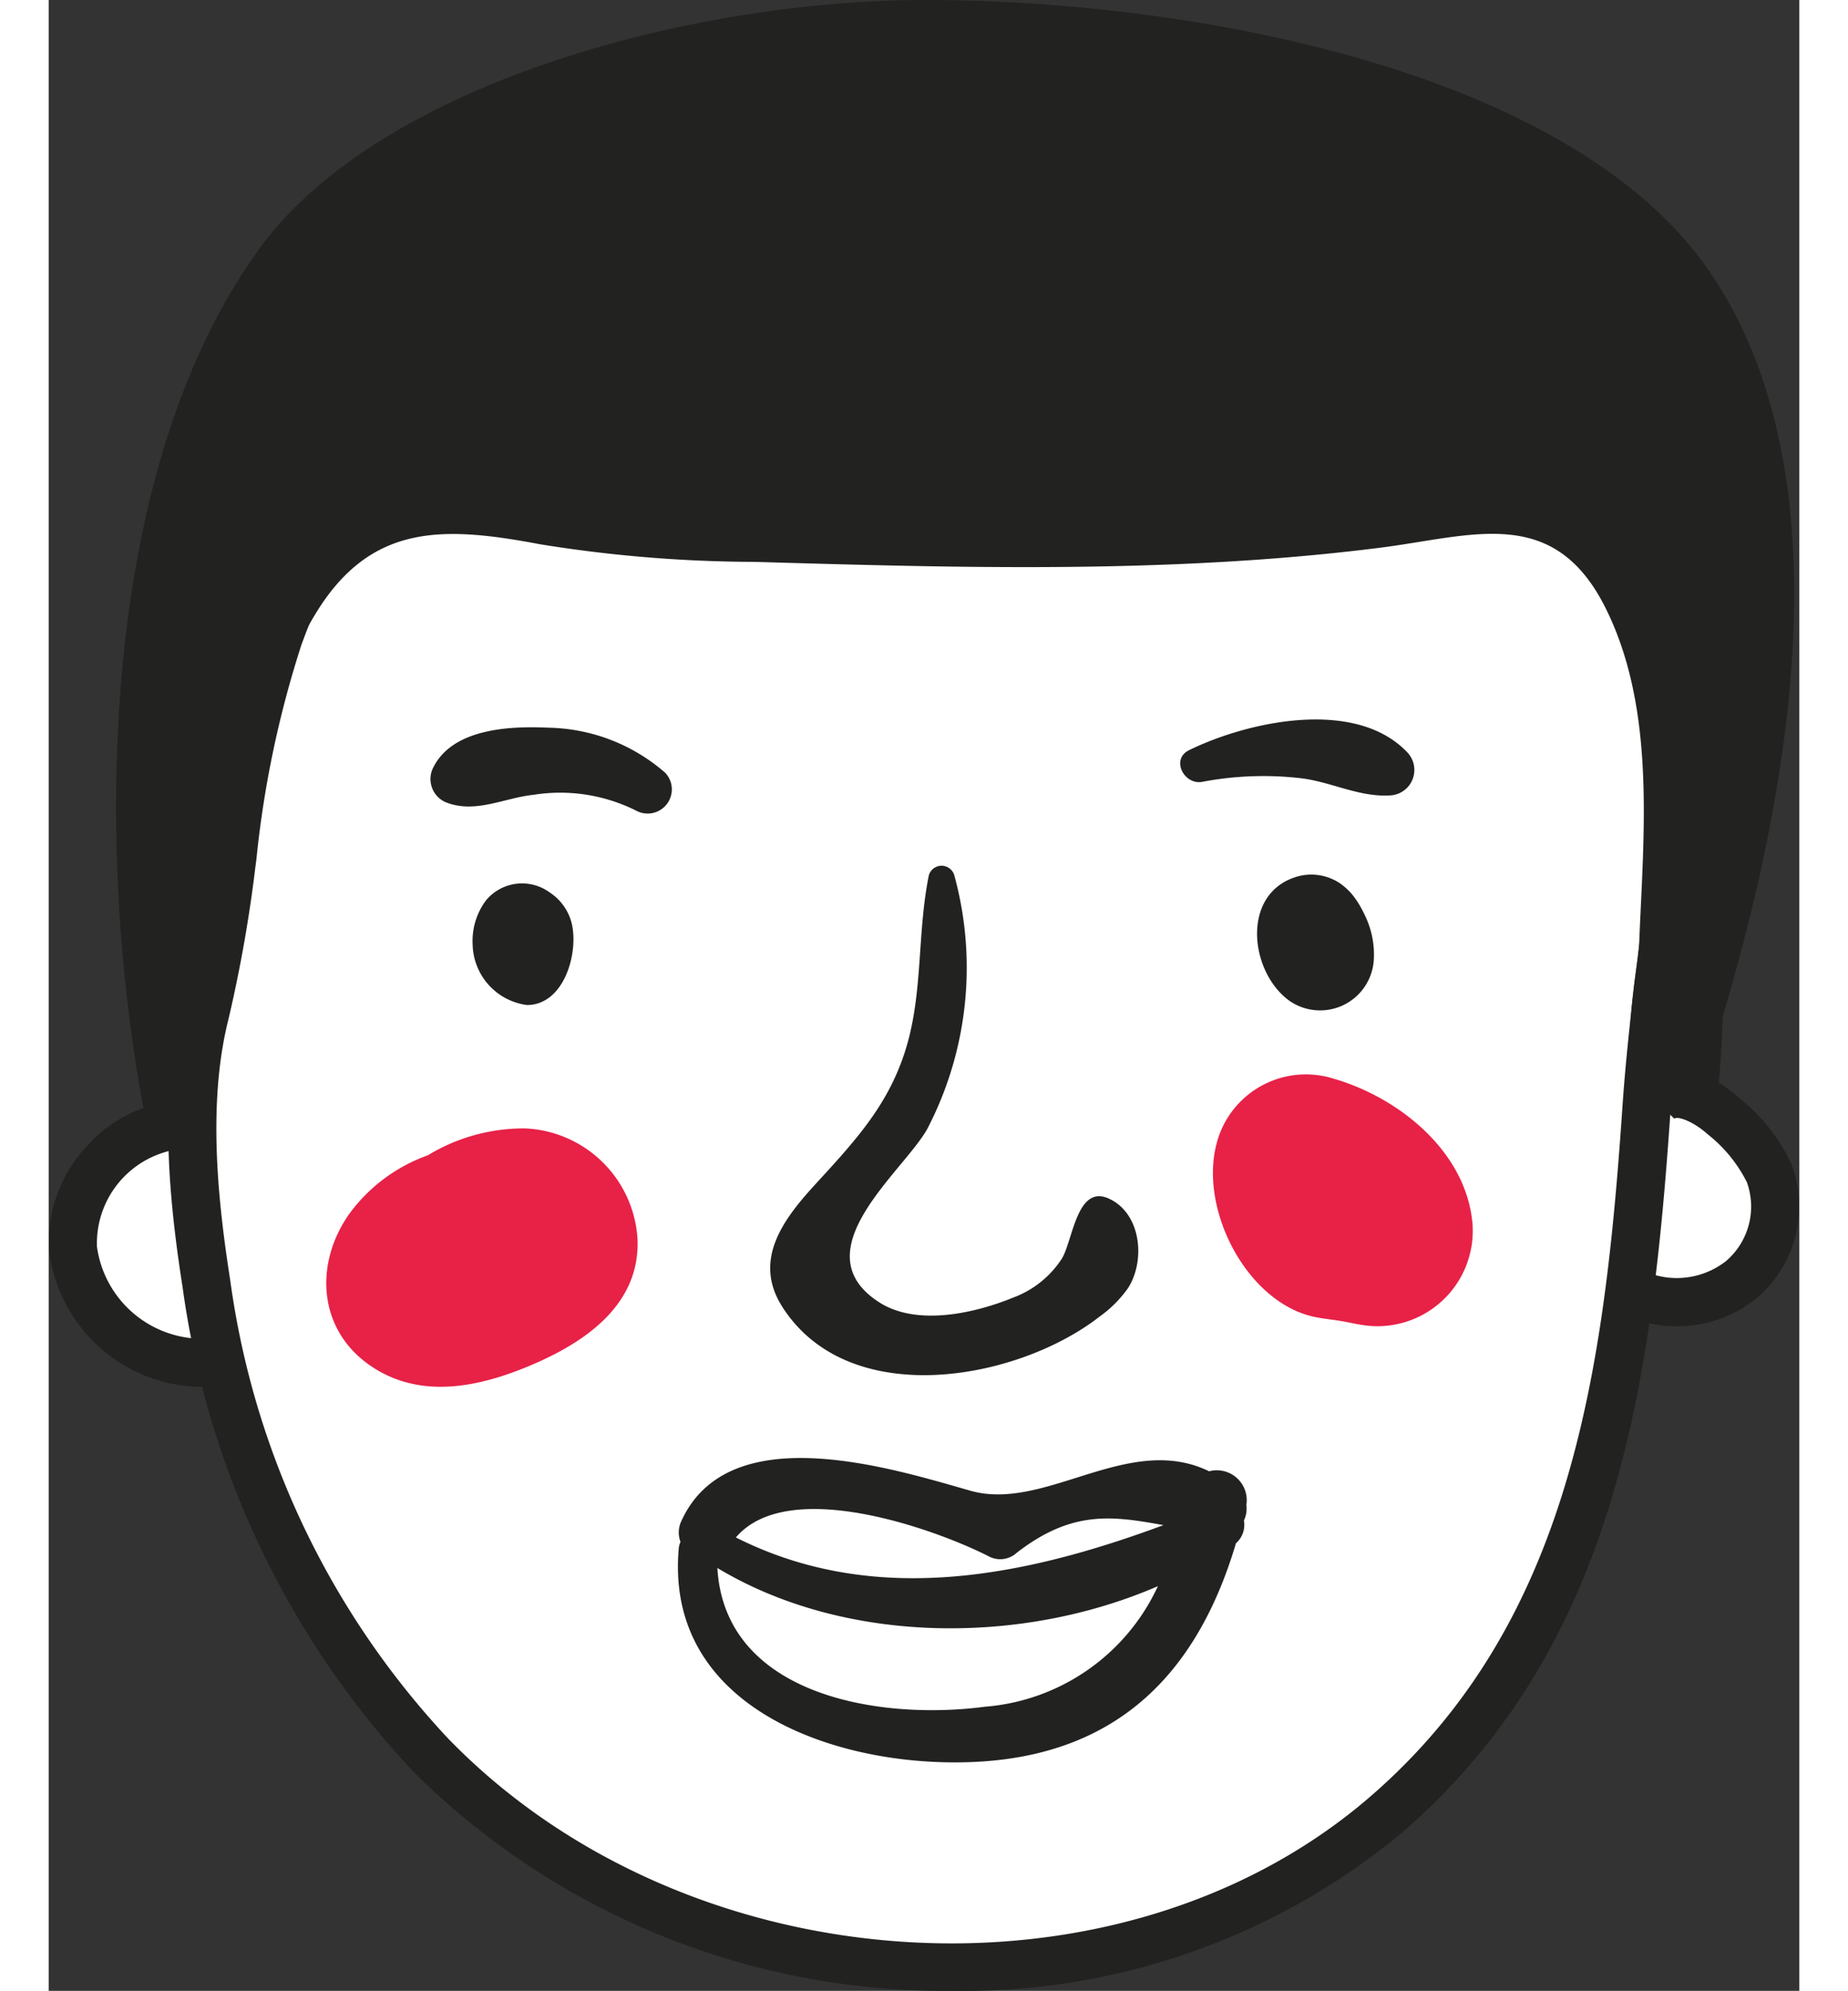 <svg xmlns="http://www.w3.org/2000/svg" width="80.565" height="86.779" viewBox="0 0 81.153 92.274"><rect x="0" y="0" width="81.153" height="92.274" fill="#333333" stroke="none"/><defs><style>.cls-1{fill:#fff}.cls-2{fill:#222221}.cls-3{fill:#e82147}</style></defs><g id="Avatar_masculino" transform="translate(-734.782 -1114.356)"><g id="Grupo_58" data-name="Grupo 58" transform="translate(734.782 1114.356)"><path id="Caminho_69" d="M386.36 240.426c2.855.712 5.466 3.091 5.611 6.03s-3.012 5.789-5.747 4.708a69.7 69.7 0 0 1-4.537 14.158 26.126 26.126 0 0 1-9.51 11.2 32.091 32.091 0 0 1-8.382 3.336 42.568 42.568 0 0 1-14.164 1.8 30.71 30.71 0 0 1-18.937-8.664 35.949 35.949 0 0 1-9.945-18.431 6.332 6.332 0 0 1-4.727-11.612 5.189 5.189 0 0 0 1.409-.952 3.663 3.663 0 0 0 .668-1.826c1.724-10.1 3.146-20.932 9.846-28.685 4.677-5.41 11.495-8.655 18.505-10.066s14.253-1.125 21.368-.4c4.258.432 8.708 1.1 12.139 3.662a18.863 18.863 0 0 1 5.22 6.884c1.222 2.409 2.731 4.808 2.828 7.527.258 7.273.286 14.226-1.645 21.331z" class="cls-1" data-name="Caminho 69" transform="translate(-312.068 -191.151)"/><g id="Grupo_38" data-name="Grupo 38" transform="translate(5.542 10.554)"><path id="Caminho_70" d="M352.651 283.071a34.9 34.9 0 0 1-24.975-10.171 40.954 40.954 0 0 1-10.682-22.417c-.591-3.779-1.131-8.673-.045-12.981a62.347 62.347 0 0 0 1.208-6.86l.044-.318a49.488 49.488 0 0 1 2.2-10.4c2.332-6.422 6.305-11.536 11.192-14.394a27.185 27.185 0 0 1 6.808-2.728c8-2.126 17.071-1.924 27.722.62a42.007 42.007 0 0 1 10.634 3.825 19.616 19.616 0 0 1 8.181 8.113 25.1 25.1 0 0 1 2.206 9.992 66.912 66.912 0 0 1-.621 11.186c-.209 1.854-.419 3.712-.547 5.6-.873 12.783-2.482 24.971-12.468 33.611a31.8 31.8 0 0 1-20.857 7.322zm-2.589-79.489a42.884 42.884 0 0 0-11.091 1.381 24.92 24.92 0 0 0-6.253 2.5c-4.439 2.6-8.068 7.294-10.222 13.231a47.807 47.807 0 0 0-2.084 9.937l-.043.318a64.642 64.642 0 0 1-1.256 7.105c-.986 3.917-.472 8.521.087 12.091a38.736 38.736 0 0 0 10.08 21.21c11.137 11.51 31.124 12.778 42.764 2.715 9.338-8.076 10.864-19.783 11.7-32.077.132-1.921.344-3.814.556-5.7a64.006 64.006 0 0 0 .609-10.813 23.032 23.032 0 0 0-1.969-9.112 17.649 17.649 0 0 0-7.275-7.167 39.971 39.971 0 0 0-10.067-3.6 67.139 67.139 0 0 0-15.537-2.019z" class="cls-2" data-name="Caminho 70" transform="translate(-316.325 -201.352)"/></g><g id="Grupo_39" data-name="Grupo 39" transform="translate(72.83 49.588)"><path id="Caminho_71" d="M367.828 241.577a5.92 5.92 0 0 1-2.647-.618l1-2a3.713 3.713 0 0 0 3.921-.4 3.326 3.326 0 0 0 .971-3.659 6.594 6.594 0 0 0-1.8-2.209c-.718-.646-1.442-.865-1.558-.734l-1.629-1.526c1.1-1.172 2.979-.93 4.68.6a8.5 8.5 0 0 1 2.372 3.027 5.564 5.564 0 0 1-1.613 6.216 5.794 5.794 0 0 1-3.697 1.303z" class="cls-2" data-name="Caminho 71" transform="translate(-365.181 -229.694)"/></g><g id="Grupo_40" data-name="Grupo 40" transform="translate(0 50.991)"><path id="Caminho_72" d="M319.31 244a7.19 7.19 0 0 1-6.992-6.33 6.519 6.519 0 0 1 1.854-4.936 6.34 6.34 0 0 1 4.622-2.022l-.055 2.231a4.409 4.409 0 0 0-4.2 4.562 4.942 4.942 0 0 0 4.767 4.264h.109l.059 2.231z" class="cls-2" data-name="Caminho 72" transform="translate(-312.301 -230.712)"/></g><g id="Grupo_41" data-name="Grupo 41" transform="translate(3.125)"><path id="Caminho_73" d="M388.879 243.763c.085-.992.125-1.983.171-2.974 3.38-11.346 5.592-25.484-.634-34.541-6.36-9.253-23.775-12.513-36.075-12.559-11.237-.041-25.6 3.957-31.1 11.486-7.6 10.416-7.615 28.087-5.385 39.981a1.485 1.485 0 0 0 .6.953.746.746 0 0 0 .08-.005c2.694.1 2.416-1.638 2.337-3.942a19.853 19.853 0 0 1 .621-4.8c1.088-5.106 1.538-10.631 4.3-15.191 2.573-4.256 5.959-4.1 10.451-3.253a63.15 63.15 0 0 0 9.918.813c6.406.187 12.82.372 19.227.121 3.257-.127 6.51-.364 9.746-.773 4.316-.545 8.076-2.027 10.481 2.793 2.343 4.7 1.76 10.462 1.558 15.519-.039.978-.927 5.438-.023 5.954.285.161.65.216.841.481a2.029 2.029 0 0 1 .207.54 1.414 1.414 0 0 0 2.629-.089c.018-.125.03-.238.051-.383a.557.557 0 0 1-.001-.131z" class="cls-2" data-name="Caminho 73" transform="translate(-314.57 -193.689)"/></g><g id="Grupo_42" data-name="Grupo 42" transform="translate(19.652 40.95)"><path id="Caminho_74" d="M330.152 223.841a2.171 2.171 0 0 0-2.951.348 3.135 3.135 0 0 0-.629 2.074 2.891 2.891 0 0 0 2.518 2.789c1.717 0 2.4-2.4 2.076-3.774a2.4 2.4 0 0 0-1.014-1.437z" class="cls-2" data-name="Caminho 74" transform="translate(-326.57 -223.421)"/></g><g id="Grupo_43" data-name="Grupo 43" transform="translate(56.02 40.535)"><path id="Caminho_75" d="M357.456 224.138a2.824 2.824 0 0 0-.7-.651 2.388 2.388 0 0 0-1.921-.275c-2.631.766-2.217 4.435-.355 5.764a2.494 2.494 0 0 0 3.906-1.949 4.155 4.155 0 0 0-.45-2.088 4.462 4.462 0 0 0-.48-.801z" class="cls-2" data-name="Caminho 75" transform="translate(-352.976 -223.12)"/></g><g id="Grupo_44" data-name="Grupo 44" transform="translate(29.17 67.572)"><path id="Caminho_76" d="M358.105 243.371c-3.749-1.822-7.59 1.89-11.071.9-3.7-1.055-11.23-3.429-13.409 1.436a1.235 1.235 0 0 0-.026.938.879.879 0 0 0-.077.262c-.645 6.937 6.249 9.754 12.126 9.945 7.549.245 11.744-3.567 13.7-10.145a1.131 1.131 0 0 0 .368-1.054 1.275 1.275 0 0 0 .114-.722 1.387 1.387 0 0 0-1.725-1.56zm-10.217 3.943a1.135 1.135 0 0 0 1.3-.168c2.584-2 4.457-1.7 6.8-1.28-6.426 2.383-13.39 3.816-19.822.572 2.455-2.884 9.415-.308 11.723.876zm-.18 6.97c-4.881.645-12.058-.511-12.4-6.431 5.849 3.522 14.022 3.617 20.421.843a9.671 9.671 0 0 1-8.021 5.588z" class="cls-2" data-name="Caminho 76" transform="translate(-333.48 -242.751)"/></g><g id="Grupo_45" data-name="Grupo 45" transform="translate(33.446 40.127)"><path id="Caminho_77" d="M352.29 238.252c-1.482-.676-1.667 1.909-2.177 2.772a4.591 4.591 0 0 1-2.26 1.814c-1.789.731-4.473 1.341-6.218.216-3.691-2.379 1.2-6.111 2.249-8.063a16.187 16.187 0 0 0 1.235-11.733.615.615 0 0 0-1.176 0c-.527 2.559-.284 5.236-.983 7.76-.777 2.8-2.409 4.526-4.319 6.612-1.476 1.613-2.857 3.487-1.5 5.625 3.1 4.878 10.948 3.417 14.735.449a5.524 5.524 0 0 0 1.3-1.308c.816-1.272.612-3.458-.886-4.144z" class="cls-2" data-name="Caminho 77" transform="translate(-336.586 -222.824)"/></g><g id="Grupo_46" data-name="Grupo 46" transform="translate(52.453 33.348)"><path id="Caminho_78" d="M360.914 219.425c-2.4-2.529-7.384-1.441-10.119-.1-.861.423-.223 1.628.618 1.465a15.173 15.173 0 0 1 4.556-.168c1.4.165 2.7.879 4.119.8a1.182 1.182 0 0 0 .826-1.997z" class="cls-2" data-name="Caminho 78" transform="translate(-350.386 -217.902)"/></g><g id="Grupo_47" data-name="Grupo 47" transform="translate(17.699 33.709)"><path id="Caminho_79" d="M336.037 220.275a8.462 8.462 0 0 0-5.433-2.092c-1.774-.085-4.393.04-5.305 1.81a1.171 1.171 0 0 0 .687 1.691c1.317.456 2.613-.253 3.945-.391a7.862 7.862 0 0 1 4.754.734 1.121 1.121 0 0 0 1.352-1.752z" class="cls-2" data-name="Caminho 79" transform="translate(-325.152 -218.164)"/></g><g id="Grupo_48" data-name="Grupo 48" transform="translate(12.867 52.293)"><path id="Caminho_80" d="M330.853 231.664a8.574 8.574 0 0 0-4.505 1.248 7.73 7.73 0 0 0-3.637 2.712c-1.614 2.284-1.467 5.316.924 7 2.347 1.651 5.148 1.027 7.6-.028s4.962-2.786 4.837-5.8a5.459 5.459 0 0 0-5.219-5.132z" class="cls-3" data-name="Caminho 80" transform="translate(-321.643 -231.657)"/></g><g id="Grupo_49" data-name="Grupo 49" transform="translate(53.97 49.808)"><path id="Caminho_81" d="M357.066 230.035a4.278 4.278 0 0 0-5.017 2.02c-1.668 3.038.6 8.083 3.934 8.976.461.124.941.158 1.412.237.426.07.844.176 1.273.222a4.42 4.42 0 0 0 4.853-4.712c-.282-3.351-3.401-5.864-6.455-6.743z" class="cls-3" data-name="Caminho 81" transform="translate(-351.487 -229.853)"/></g></g></g></svg>